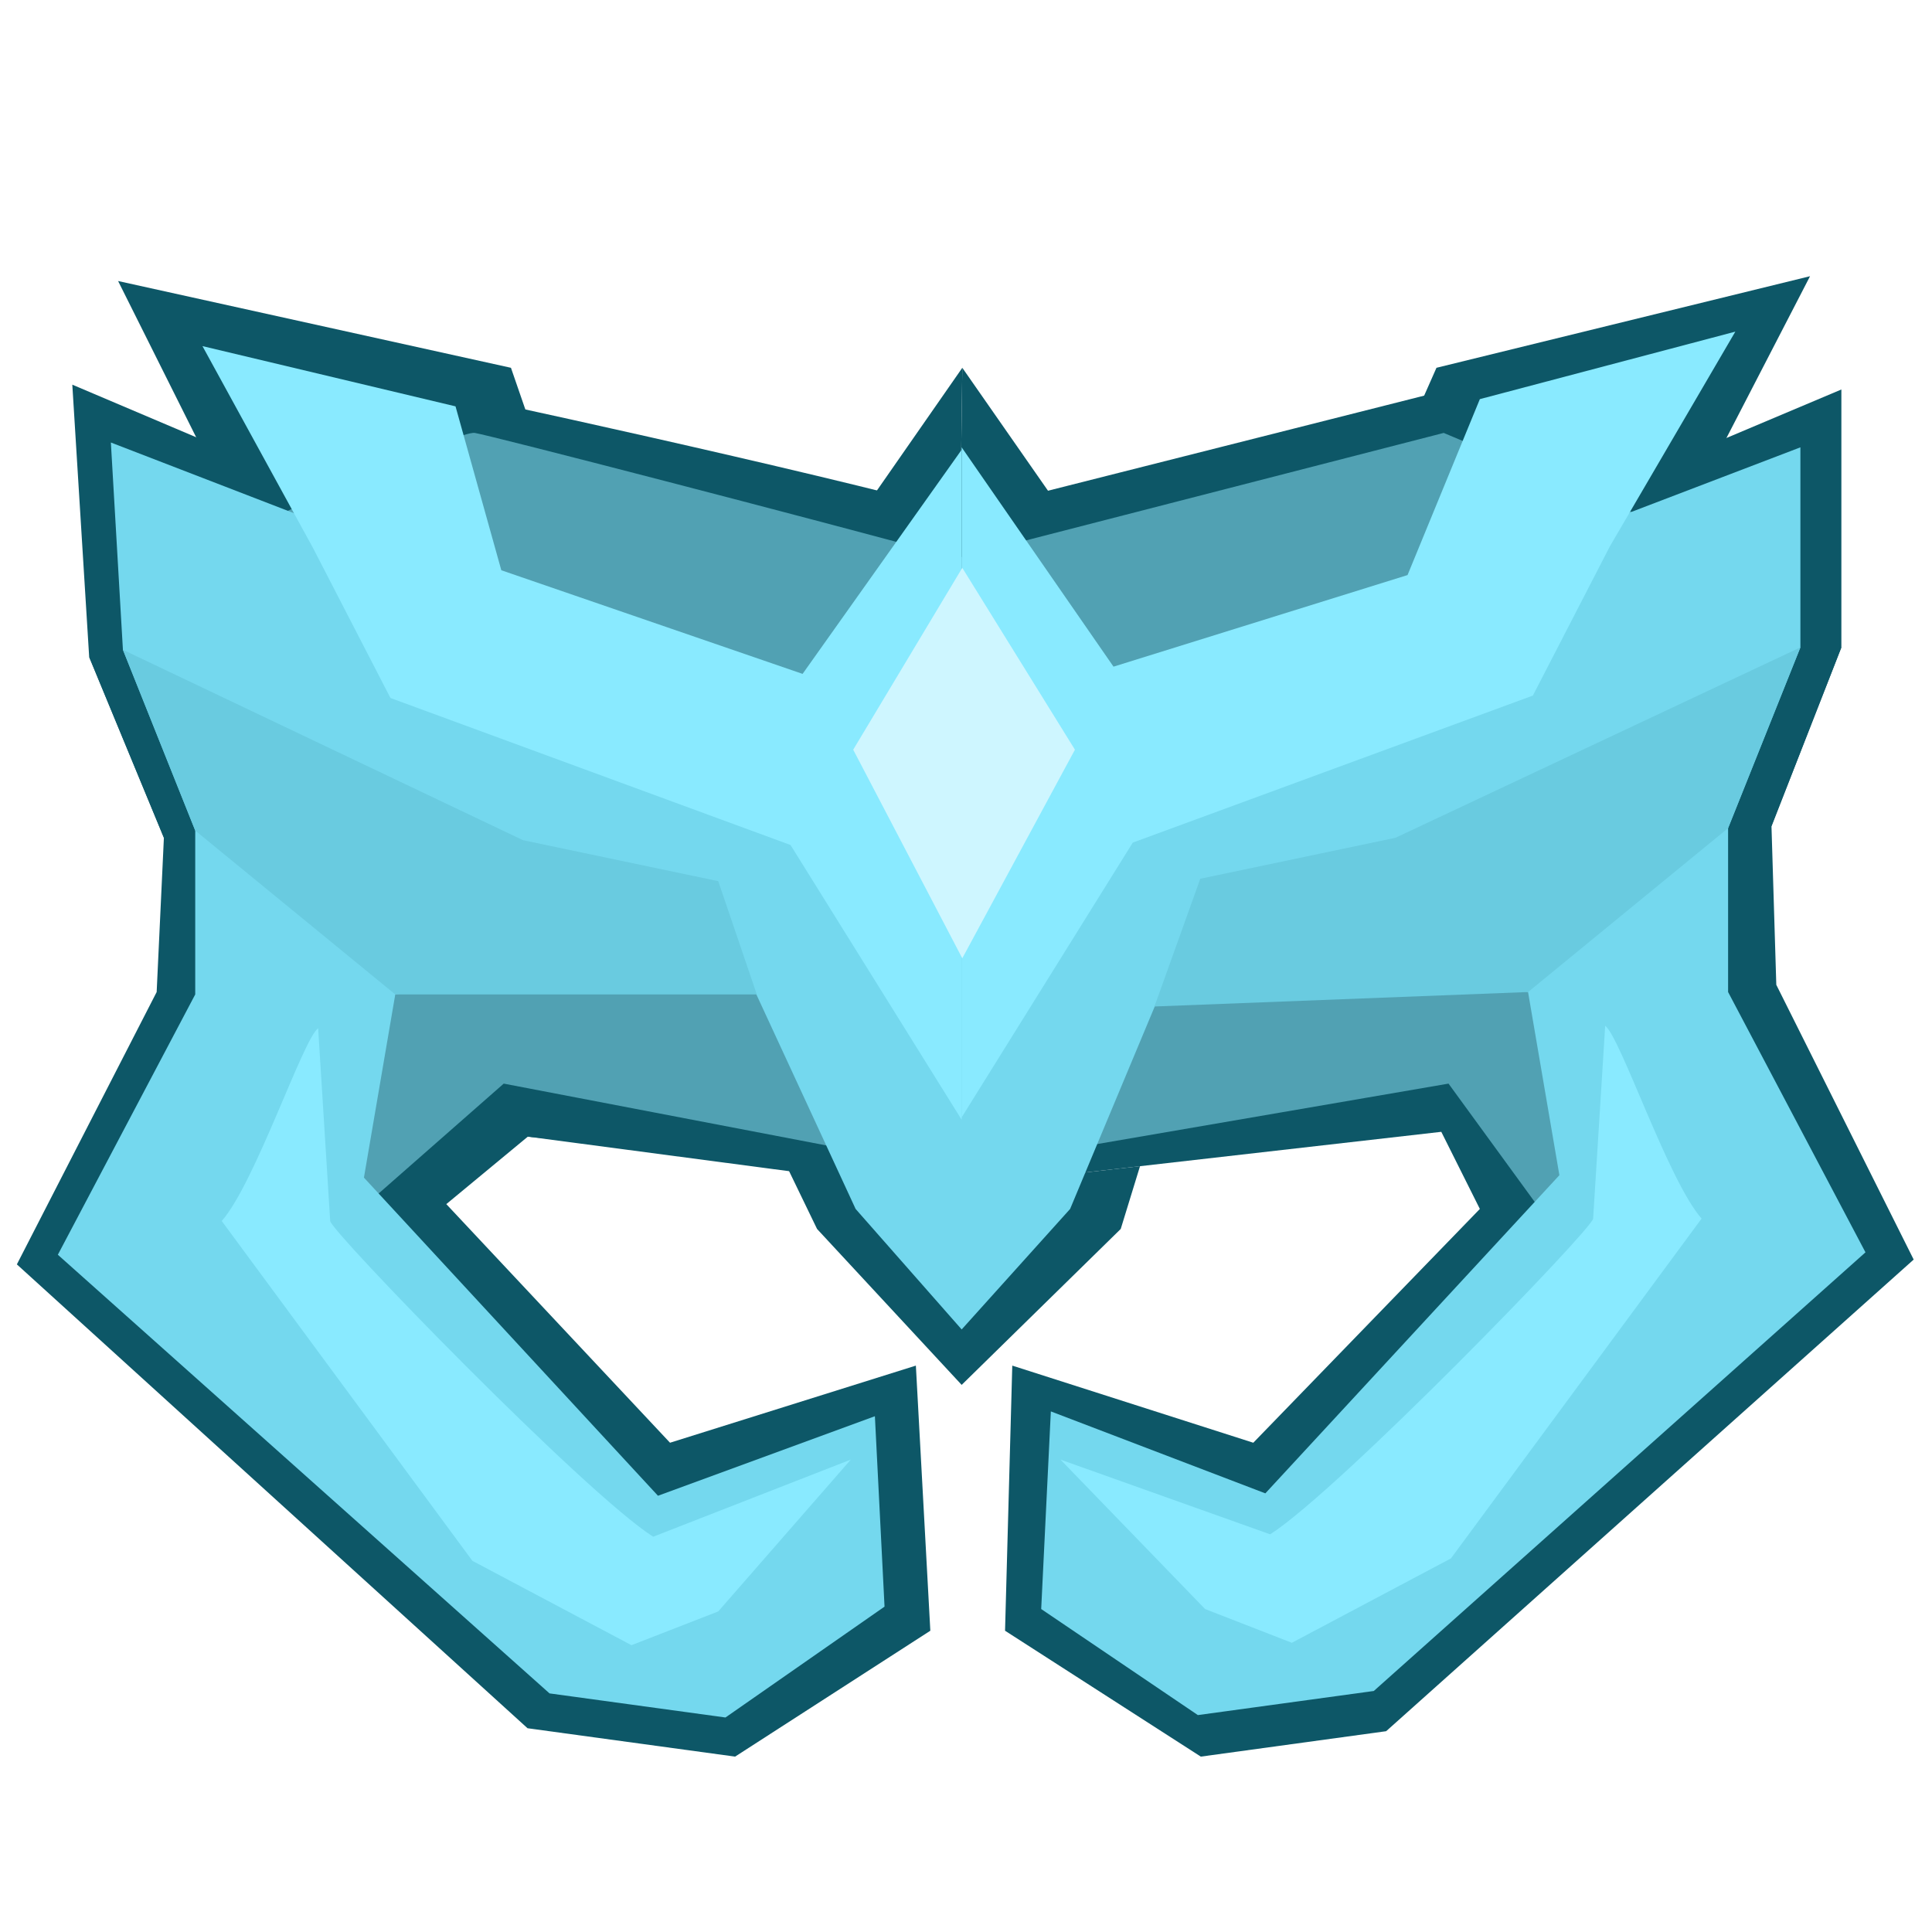 <svg width="501" height="501" viewBox="0 0 501 501" fill="none" xmlns="http://www.w3.org/2000/svg">
<path d="M114.417 101.559C109.808 100.9 63.725 125.298 59.117 127.934C69.869 152.534 91.902 202.262 94.008 204.37C96.115 206.479 193.197 236.438 241.475 251.154L405.4 219.526L438.975 127.934L375.625 101L249.52 132.875C209.361 121.893 118.103 102.086 114.417 101.559Z" fill="#0D5767"/>
<path d="M211.875 318.689L190.625 274.75L180.842 229.483L361.523 265.564L260.625 306.406L295.625 302.413L290.625 318.689L249.375 359.125L211.875 318.689Z" fill="#0D5767"/>
<path d="M136.875 294.75L208.125 302.25L222.5 299.75L248.717 226.101L204.608 178.658L18.75 99.75L23.125 170.375L42.5 217.25L40.625 257.25L4.375 327.875L136.8 448.161L190.625 455.519L241.25 422.875L237.5 354.125L173.75 374.125L115.733 312.25L136.875 294.75Z" fill="#0D5767"/>
<path d="M260.625 306.406L282.425 241.367L247.533 288.151V226.87L291.642 179.427L477.5 101V167.875L459.375 214.24L460.625 255.375L496.25 326.625L359.45 448.93L311.392 455.519L260.625 422.875L262.5 354.125L325 374.125L383.75 313.5L373.75 293.5L260.625 306.406Z" fill="#0D5767"/>
<path d="M249.545 95.375L246.875 295.375L202.633 216.217L93.35 176.022L66.25 144.171L30.625 72.875L132.5 95.375L150.625 147.875L194.375 174.65L249.545 95.375Z" fill="#0D5767"/>
<path d="M249.545 95.375L246.875 295.375L293.617 220.257L402.9 180.062L435.789 136.625L469.375 71.625L372.5 95.375L348.75 149.125L308.125 179.427L249.545 95.375Z" fill="#0D5767"/>
<path d="M219.75 190.157L249.505 141L280.317 190.157L249.545 247.186L219.75 190.157Z" fill="#0D5767"/>
<path d="M47.267 319.01C56.483 308.467 69.387 269.458 73.6 266.296L76.892 319.01C76.892 321.646 146.236 393.25 165.108 405.33L218.433 378.314L182.883 425.757L159.183 434.982L115.733 411.919L47.267 319.01Z" fill="#0D5767"/>
<path d="M451.483 318.351C442.267 307.808 429.363 268.799 425.15 265.637L421.858 318.351C421.858 320.987 352.514 392.591 333.642 404.671L280.317 377.655L315.867 425.098L339.567 434.323L383.017 411.261L451.483 318.351Z" fill="#0D5767"/>
<path d="M129.558 214.899L23.125 170.375L42.5 217.25L136.875 294.75L225 306.406L182.883 226.101L129.558 214.899Z" fill="#0D5767"/>
<path d="M367.875 214.24L477.5 167.875L459.375 214.24L260.625 306.406L358.125 260.375L314.55 225.442L367.875 214.24Z" fill="#0D5767"/>
<path d="M123.125 112.264C118.75 111.639 73.125 132.889 68.75 135.389C78.958 158.722 99.875 205.889 101.875 207.889C103.875 209.889 196.042 238.305 241.875 252.264L397.5 222.264L429.375 135.389L374.375 112.264L248.125 144.75C210 134.333 126.625 112.764 123.125 112.264Z" fill="#51A1B3"/>
<path d="M235 301L248.125 284.75L259.375 301L375.625 281L407.5 324.75L426.25 284.75L380 224.125L278.75 219.125C210.625 228.292 73.875 247 71.875 248.5C69.875 250 79.375 297.875 84.375 321.625L130.625 281L235 301Z" fill="#51A1B3"/>
<path d="M221.875 313.5L183.125 229.75H312.5L277.5 313.5L249.375 344.75L221.875 313.5Z" fill="#74D8EE"/>
<path d="M102.5 257.875L215.625 242.25L248.75 286.625V228.5L206.875 183.5L28.75 114.75L31.875 168.5L50.625 215.375V257.875L15 325.375L142.5 439.125L188.125 445.375L229.375 416.625L226.875 367.25L170.625 387.875L94.375 305.375L102.5 257.875Z" fill="#74D8EE"/>
<path d="M396.25 257.25L283.125 241.625L250 286V227.875L291.875 182.875L466.875 116V167.875L448.125 214.75V257.25L483.75 324.75L356.25 438.5L310.625 444.75L270 417.25L272.5 366L328.125 387.25L404.375 304.75L396.25 257.25Z" fill="#74D8EE"/>
<path d="M249.375 116.625V290.375L205 219.125L101.25 181L81.25 142.25L52.5 89.75L118.125 105.375L130 147.875L208.125 174.75L249.375 116.625Z" fill="#89EAFF"/>
<path d="M249.375 116V289.75L293.75 218.5L397.5 180.375L417.5 141.625L450 86L383.75 103.5L365 149.125L288.75 172.875L249.375 116Z" fill="#89EAFF"/>
<g filter="url(#filter0_d_131_41)">
<path d="M221.25 194.408L249.536 147.25L278.75 194.408L249.536 248.5L221.25 194.408Z" fill="#CEF6FF"/>
</g>
<path d="M57.5 316.625C66.25 306.625 78.5 269.625 82.5 266.625L85.625 316.625C85.625 319.125 151.458 387.042 169.375 398.5L220.625 378.5L186.25 417.875L163.75 426.625L122.5 404.75L57.5 316.625Z" fill="#89EAFF"/>
<path d="M441.25 316C432.5 306 420.25 269 416.25 266L413.125 316C413.125 318.5 347.292 386.417 329.375 397.875L275 378.5L312.5 417.25L335 426L376.25 404.125L441.25 316Z" fill="#89EAFF"/>
<path d="M135.625 217.875L31.875 168.5L50.625 215.375L102.5 257.875H196.25L186.25 228.5L135.625 217.875Z" fill="#69CBE0"/>
<path d="M361.875 217.25L466.875 167.875L448.125 214.75L396.25 257.25L299.375 261L311.25 227.875L361.875 217.25Z" fill="#69CBE0"/>
<defs>
<filter id="filter0_d_131_41" x="201.25" y="127.25" width="97.5" height="141.25" filterUnits="userSpaceOnUse" color-interpolation-filters="sRGB">
<feFlood flood-opacity="0" result="BackgroundImageFix"/>
<feColorMatrix in="SourceAlpha" type="matrix" values="0 0 0 0 0 0 0 0 0 0 0 0 0 0 0 0 0 0 127 0" result="hardAlpha"/>
<feOffset/>
<feGaussianBlur stdDeviation="10"/>
<feComposite in2="hardAlpha" operator="out"/>
<feColorMatrix type="matrix" values="0 0 0 0 0.808 0 0 0 0 0.966 0 0 0 0 1 0 0 0 1 0"/>
<feBlend mode="normal" in2="BackgroundImageFix" result="effect1_dropShadow_131_41"/>
<feBlend mode="normal" in="SourceGraphic" in2="effect1_dropShadow_131_41" result="shape"/>
</filter>
</defs>
</svg>
